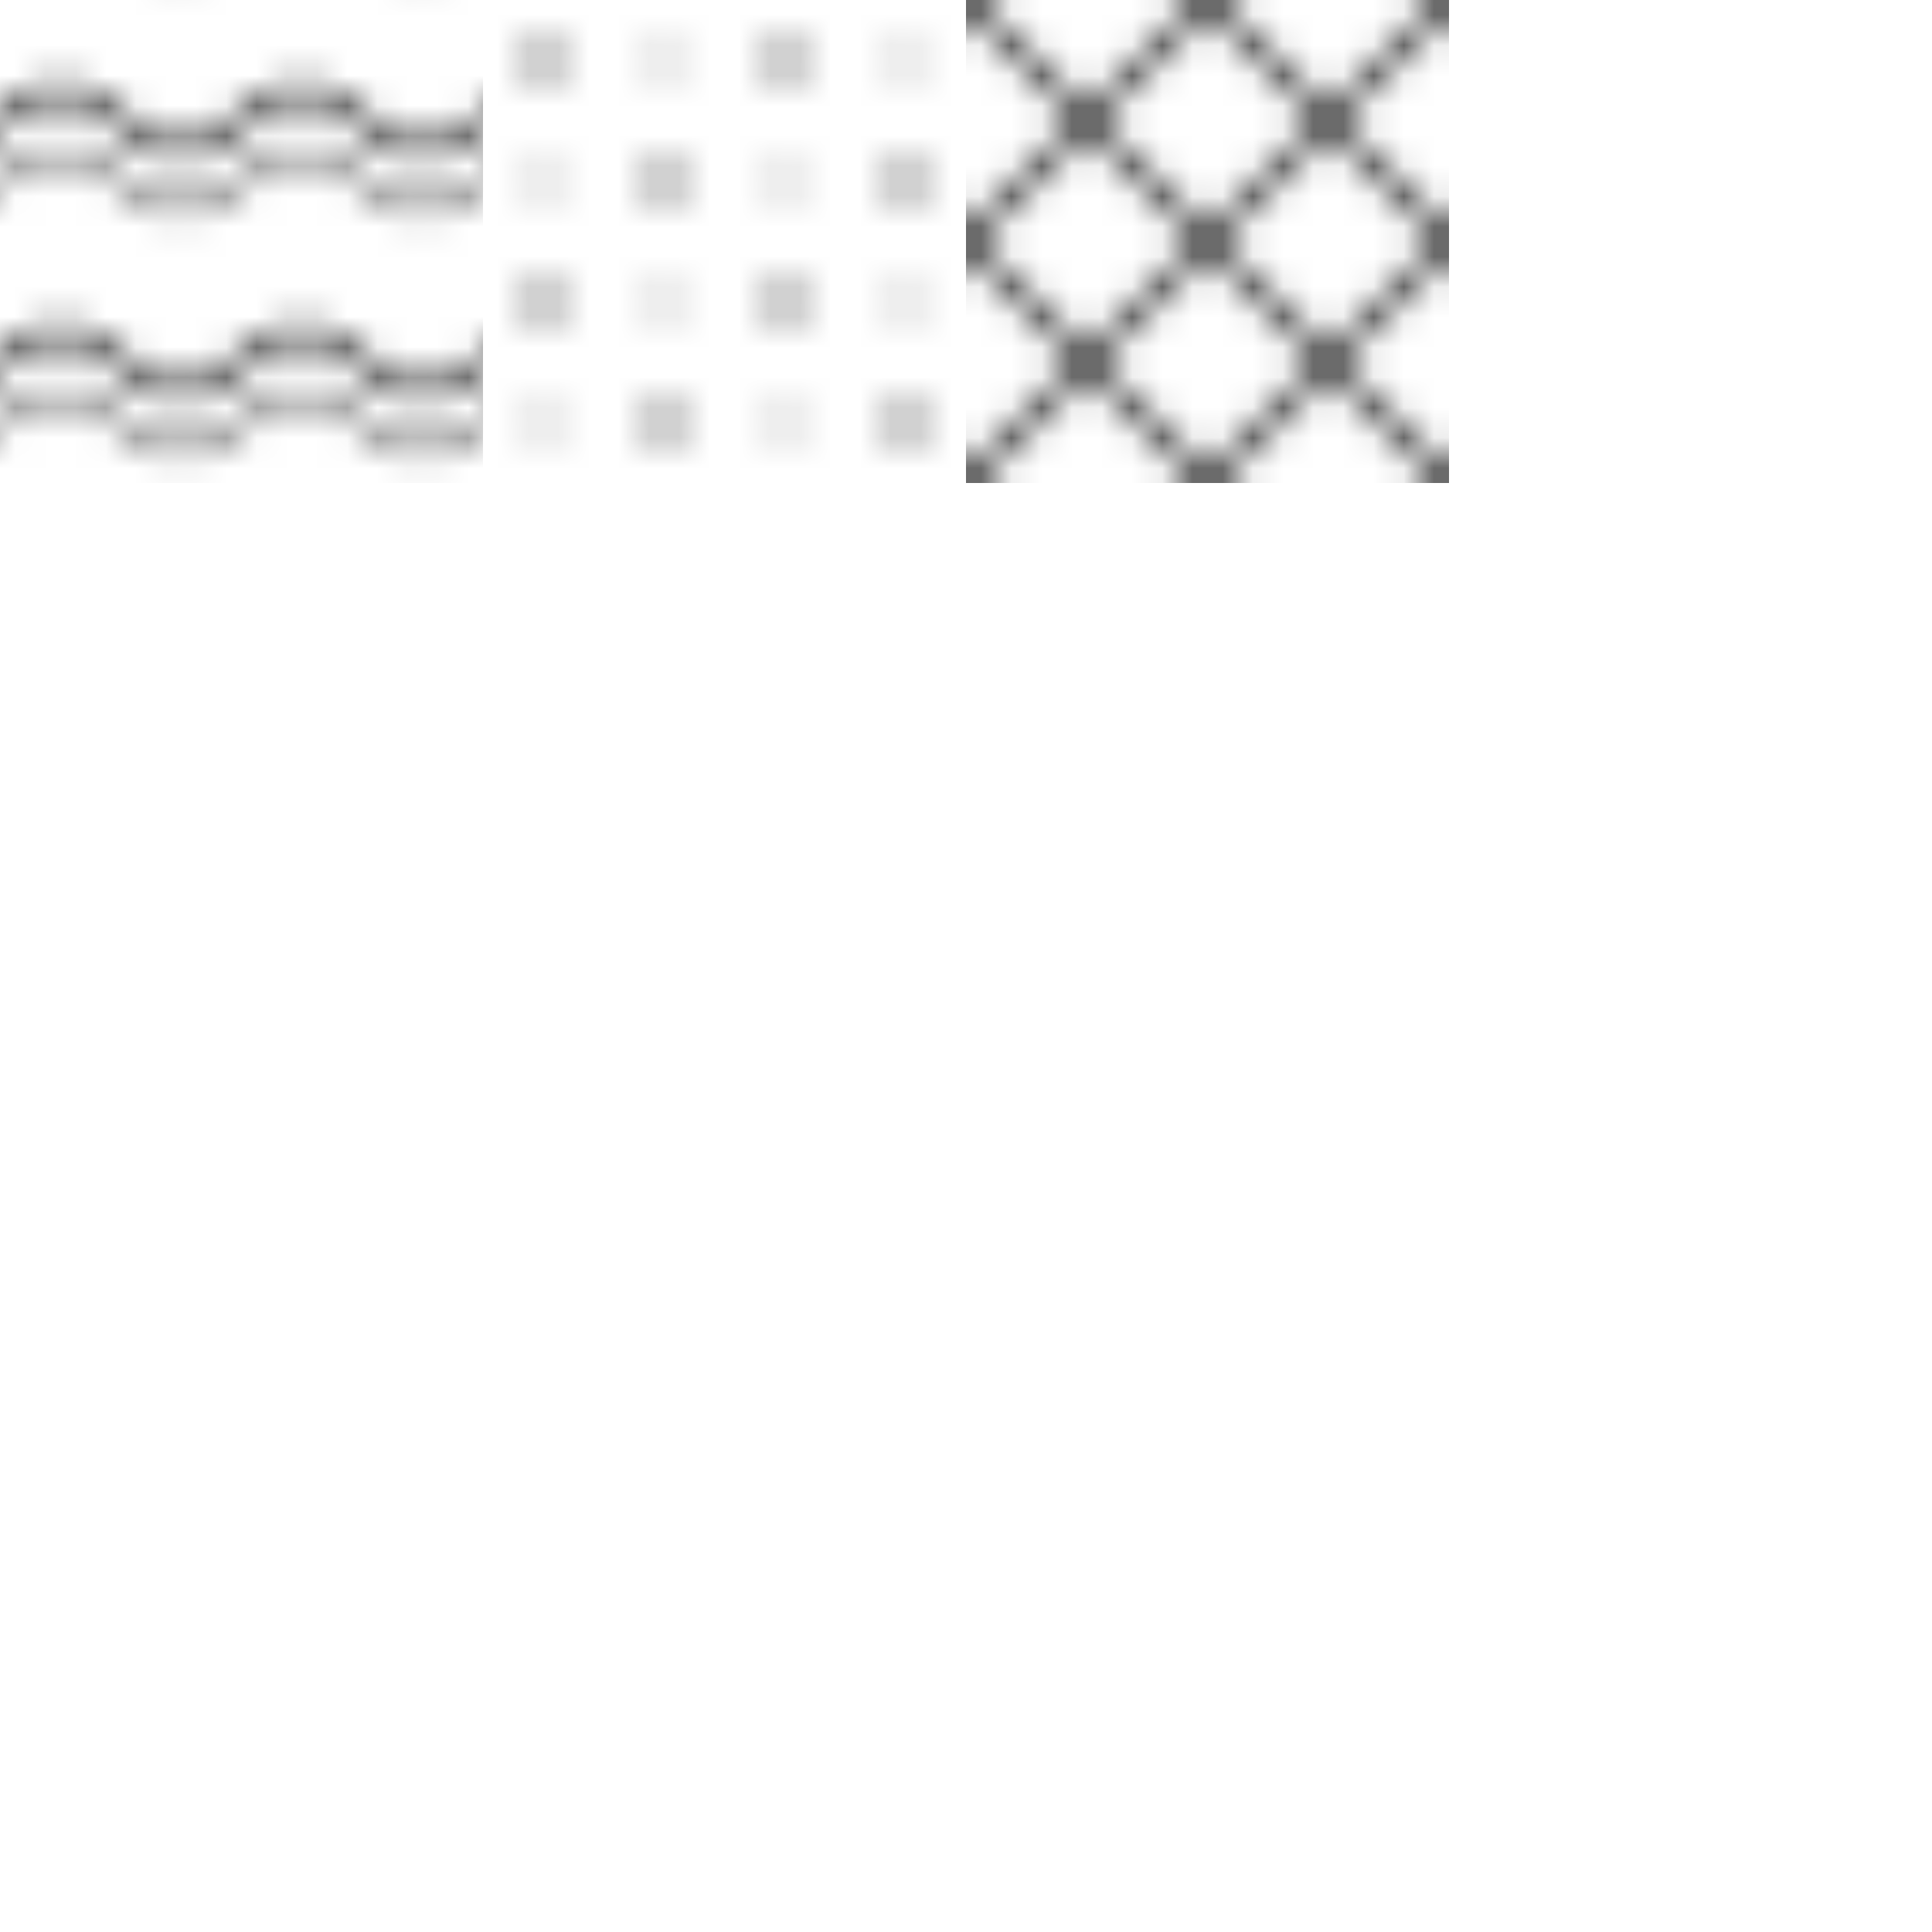 <svg xmlns="http://www.w3.org/2000/svg" width="64" height="64">
  <defs>
    <!-- Water wave pattern -->
    <pattern id="water-pattern" x="0" y="0" width="16" height="8" patternUnits="userSpaceOnUse">
      <rect width="16" height="8" fill="white"/>
      <path d="M0,4 Q2,2 4,4 T8,4 T12,4 T16,4" stroke="black" stroke-width="0.5" fill="none"/>
      <path d="M0,6 Q2,4 4,6 T8,6 T12,6 T16,6" stroke="black" stroke-width="0.3" fill="none"/>
    </pattern>
    
    <!-- Dotted pattern for parks -->
    <pattern id="dots-pattern" x="0" y="0" width="8" height="8" patternUnits="userSpaceOnUse">
      <rect width="8" height="8" fill="white"/>
      <circle cx="2" cy="2" r="0.5" fill="black"/>
      <circle cx="6" cy="6" r="0.5" fill="black"/>
      <circle cx="2" cy="6" r="0.3" fill="black"/>
      <circle cx="6" cy="2" r="0.3" fill="black"/>
    </pattern>
    
    <!-- Cross-hatch pattern for buildings -->
    <pattern id="hatch-pattern" x="0" y="0" width="8" height="8" patternUnits="userSpaceOnUse">
      <rect width="8" height="8" fill="white"/>
      <path d="M0,0 L8,8 M0,8 L8,0" stroke="black" stroke-width="0.5"/>
    </pattern>
  </defs>
  
  <!-- Define pattern swatches for sprite generation -->
  <rect x="0" y="0" width="16" height="16" fill="url(#water-pattern)" id="water-pattern"/>
  <rect x="16" y="0" width="16" height="16" fill="url(#dots-pattern)" id="dots-pattern"/>
  <rect x="32" y="0" width="16" height="16" fill="url(#hatch-pattern)" id="hatch-pattern"/>
</svg>